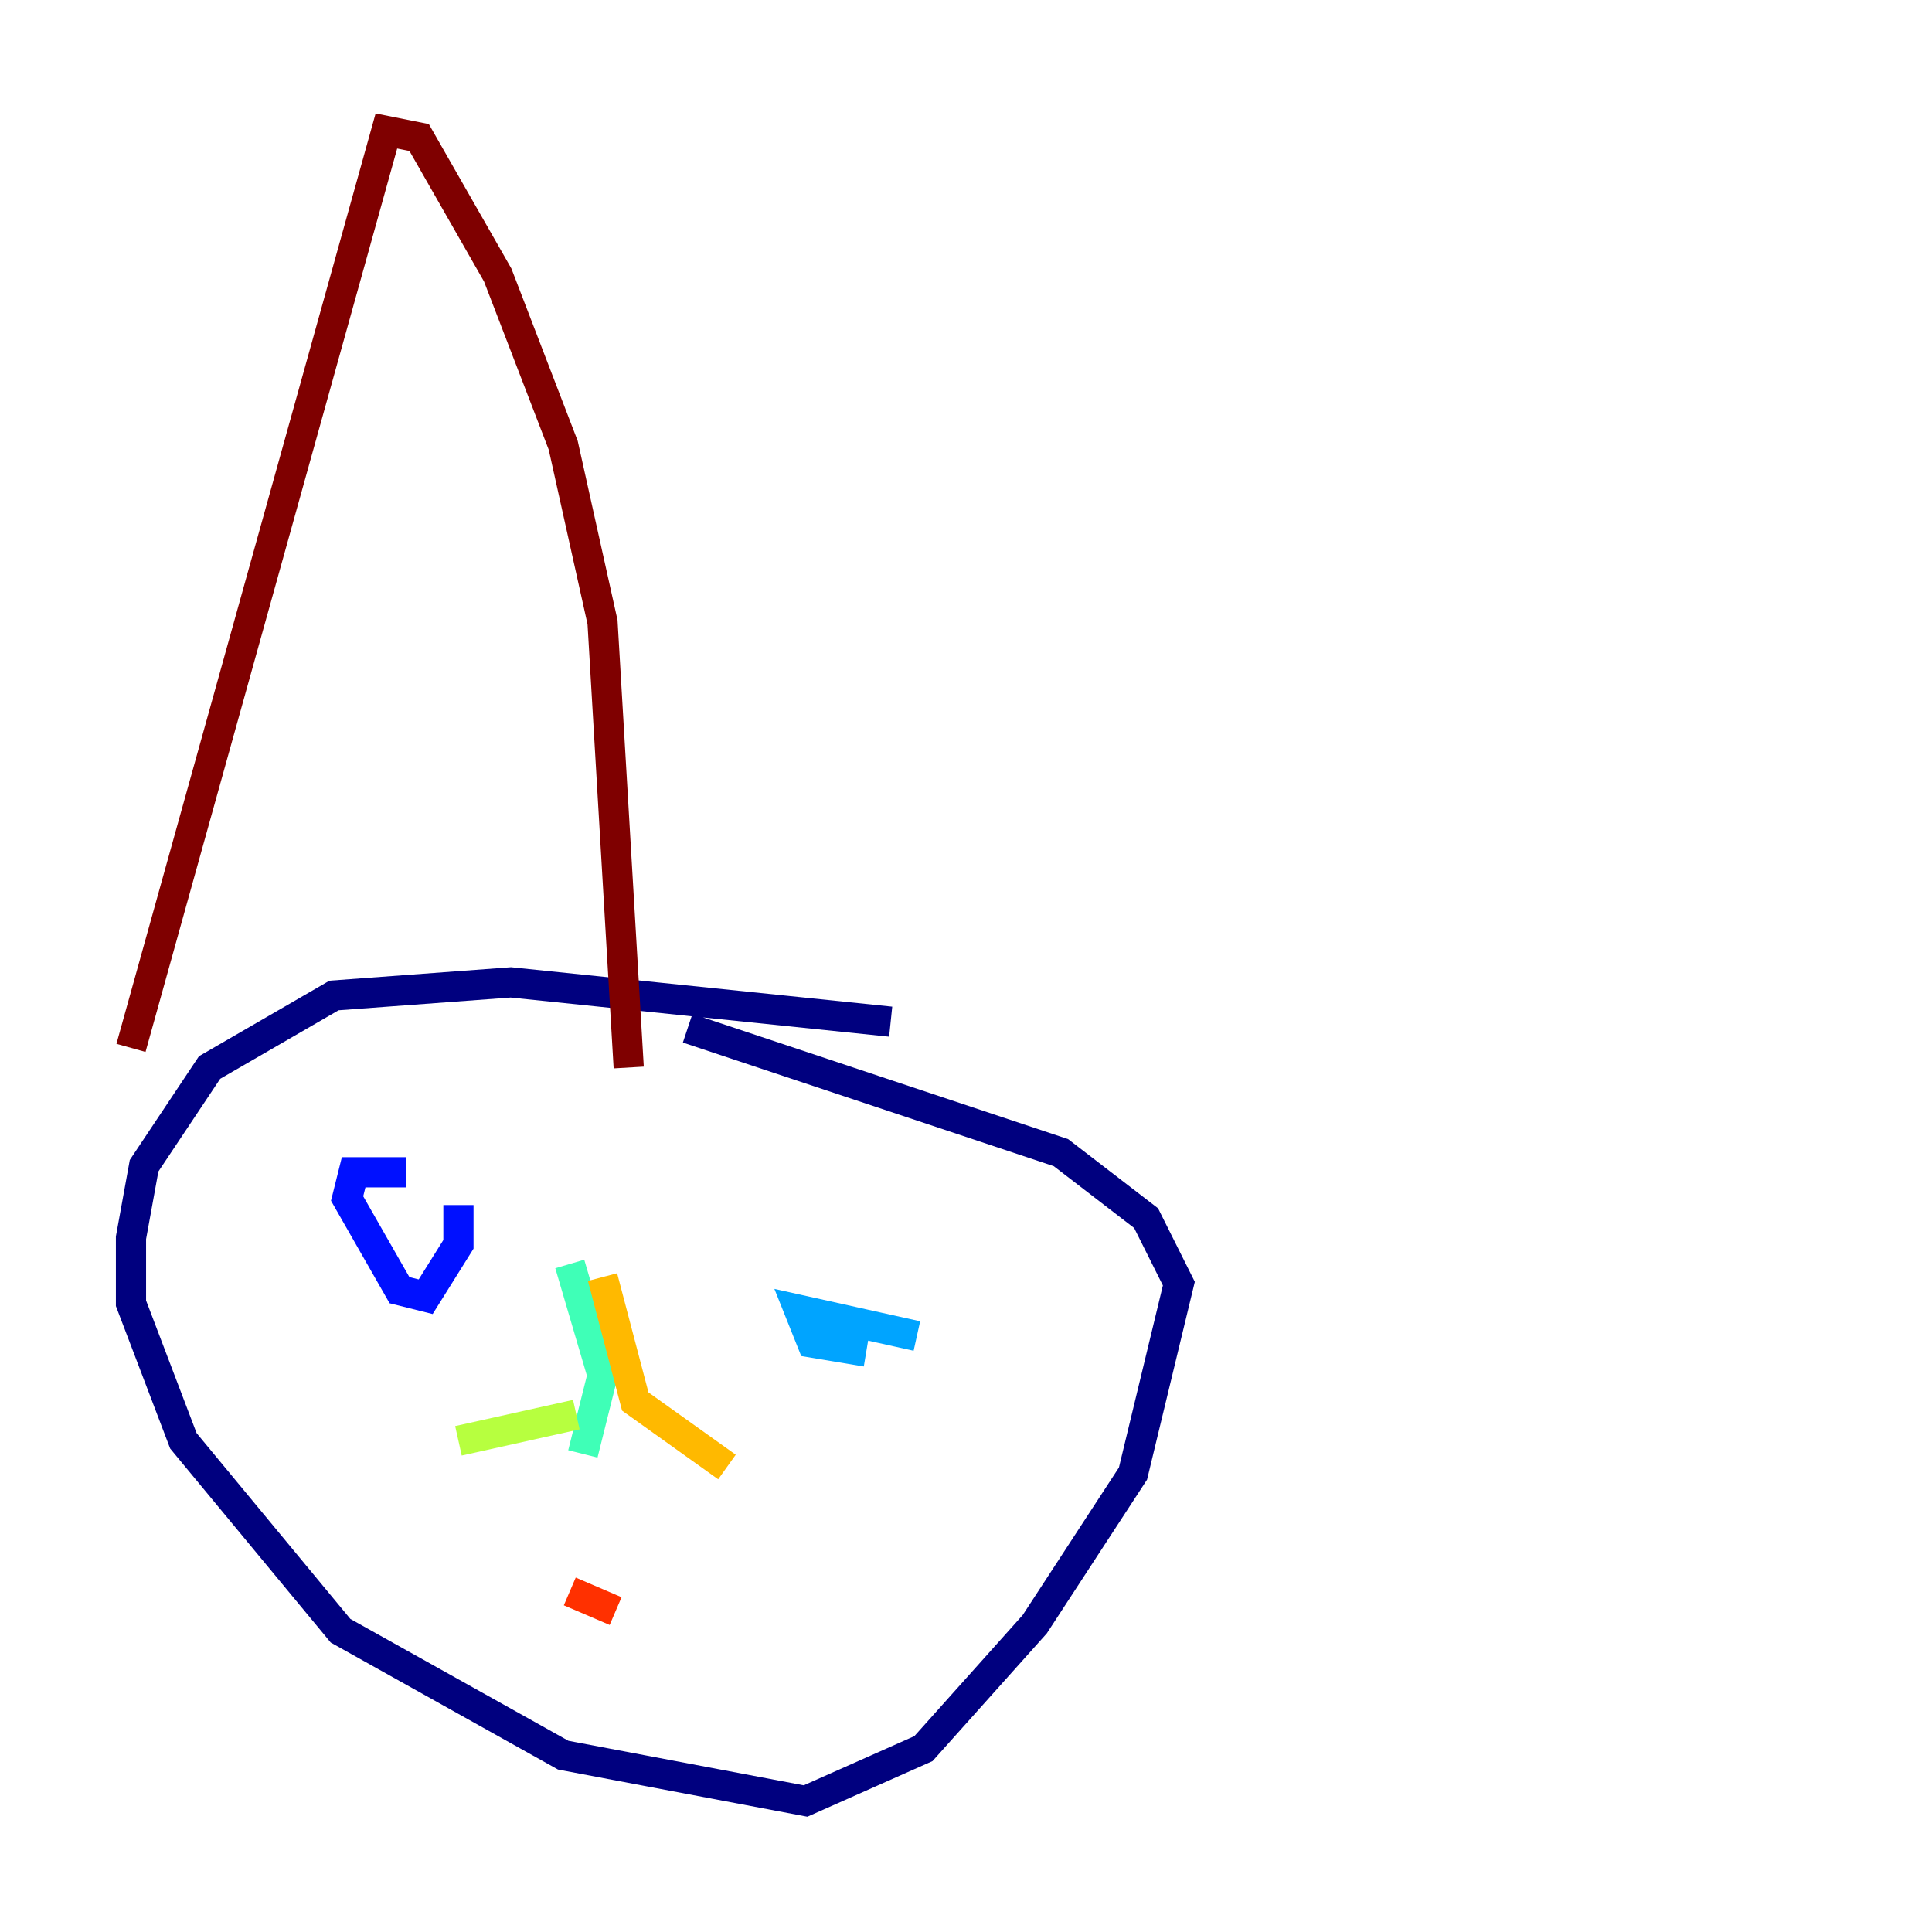 <?xml version="1.0" encoding="utf-8" ?>
<svg baseProfile="tiny" height="128" version="1.2" viewBox="0,0,128,128" width="128" xmlns="http://www.w3.org/2000/svg" xmlns:ev="http://www.w3.org/2001/xml-events" xmlns:xlink="http://www.w3.org/1999/xlink"><defs /><polyline fill="none" points="59.01,67.688 33.844,65.085 22.129,65.953 13.885,70.725 9.546,77.234 8.678,82.007 8.678,86.346 12.149,95.458 22.563,108.041 37.315,116.285 53.37,119.322 61.18,115.851 68.556,107.607 75.064,97.627 78.102,85.044 75.932,80.705 70.291,76.366 45.559,68.122" stroke="#00007f" stroke-width="2" /><polyline fill="none" points="26.902,77.668 23.43,77.668 22.997,79.403 26.468,85.478 28.203,85.912 30.373,82.441 30.373,79.837" stroke="#0010ff" stroke-width="2" /><polyline fill="none" points="60.746,88.515 52.936,86.78 53.803,88.949 56.407,89.383 56.841,86.78" stroke="#00a4ff" stroke-width="2" /><polyline fill="none" points="37.749,83.742 39.919,91.119 38.617,96.325" stroke="#3fffb7" stroke-width="2" /><polyline fill="none" points="38.183,93.722 30.373,95.458" stroke="#b7ff3f" stroke-width="2" /><polyline fill="none" points="39.919,84.61 42.088,92.854 48.163,97.193" stroke="#ffb900" stroke-width="2" /><polyline fill="none" points="37.749,105.437 40.786,106.739" stroke="#ff3000" stroke-width="2" /><polyline fill="none" points="8.678,69.424 25.6,8.678 27.77,9.112 32.976,18.224 37.315,29.505 39.919,41.22 41.654,70.725" stroke="#7f0000" stroke-width="2" /></svg>
